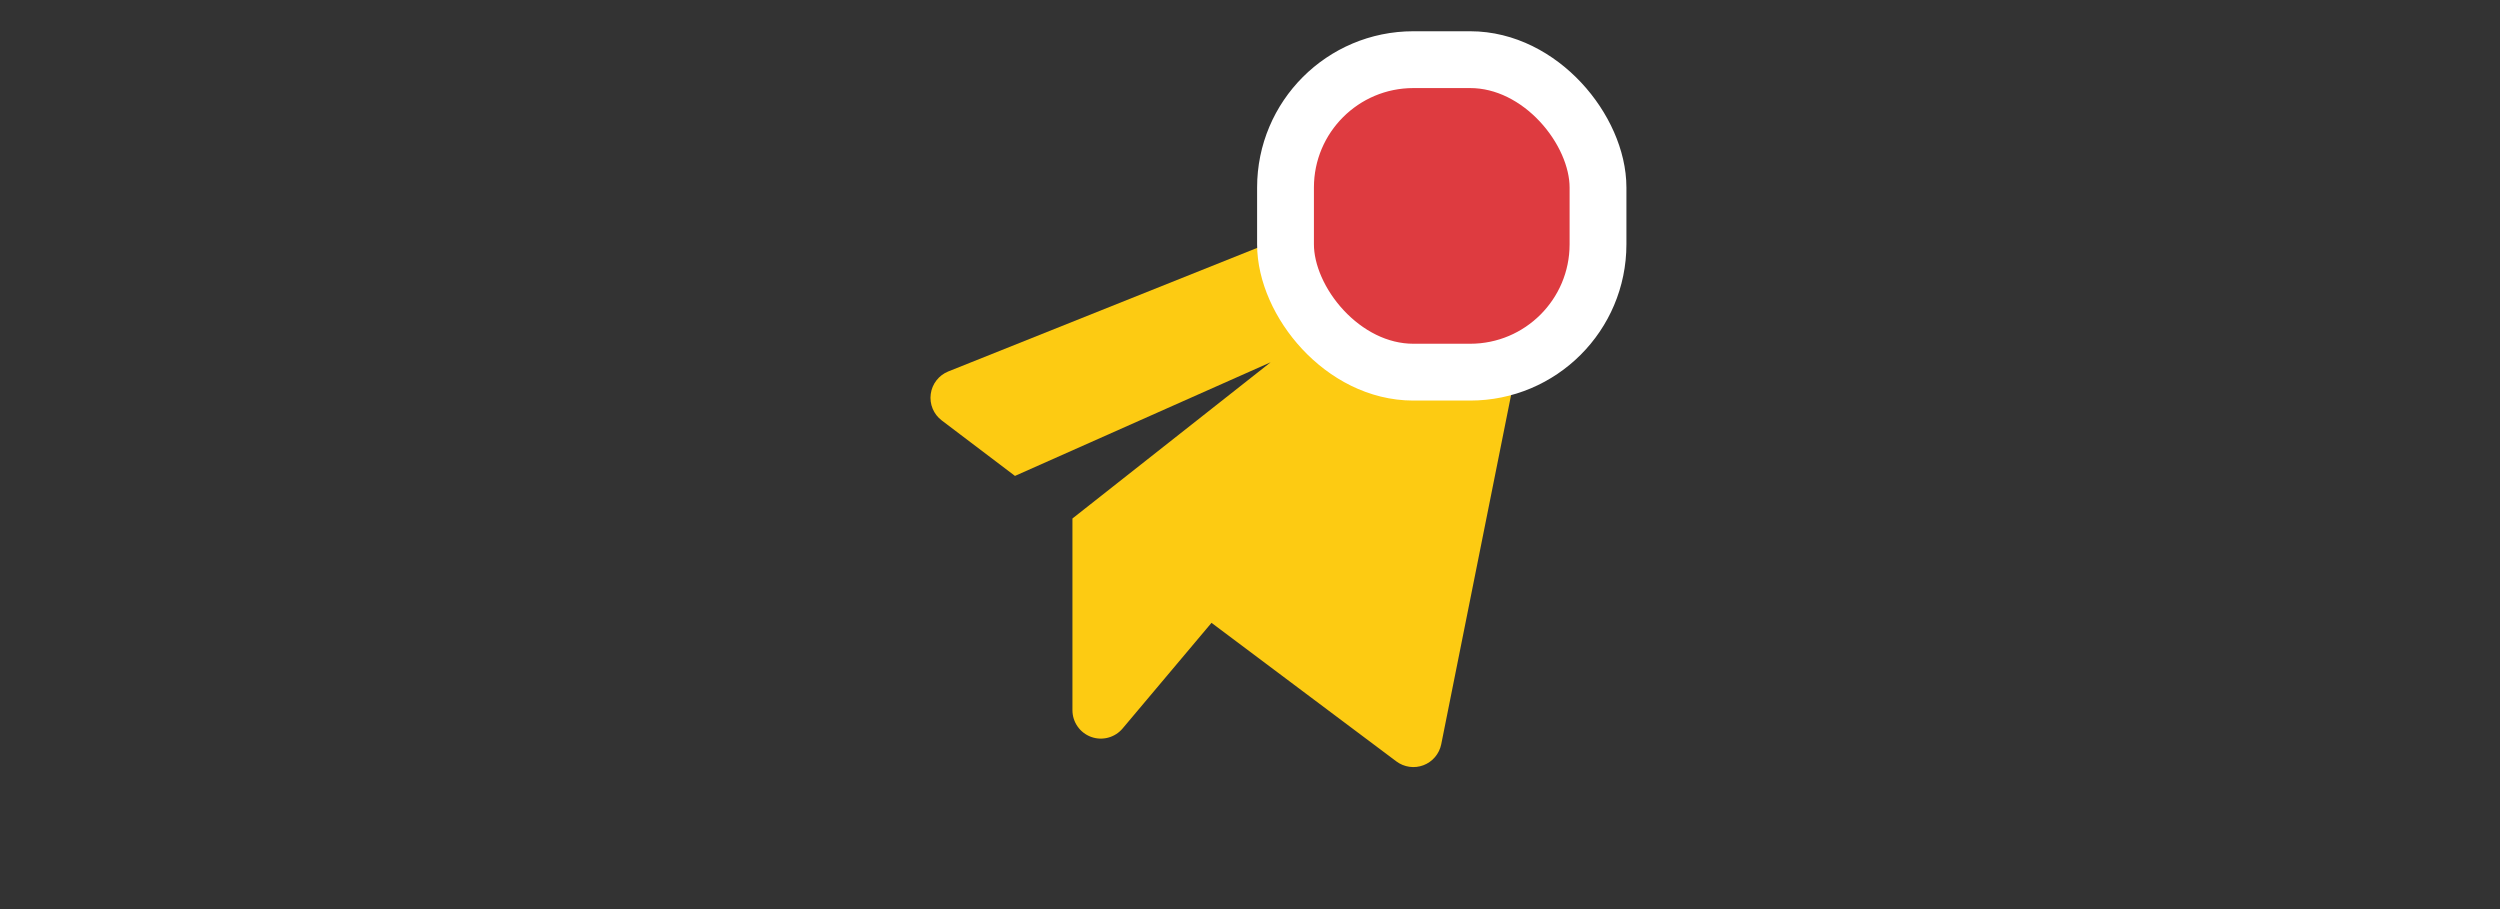 <svg width="88" height="32" viewBox="0 0 88 32" fill="none" xmlns="http://www.w3.org/2000/svg">
<rect x="0" y="0" width="88" height="32" fill="#333333" stroke="none"/>
<path d="M33.15 14.8L35.727 16.752L44.727 12.752L37.75 18.251L37.75 25C37.75 25.205 37.813 25.405 37.931 25.573C38.048 25.741 38.215 25.868 38.407 25.939C38.6 26.009 38.81 26.018 39.008 25.965C39.206 25.912 39.383 25.8 39.515 25.643L42.645 21.924L49.15 26.8C49.285 26.901 49.443 26.967 49.61 26.991C49.777 27.015 49.948 26.996 50.106 26.936C50.264 26.876 50.404 26.777 50.513 26.648C50.622 26.52 50.697 26.365 50.731 26.2L54.731 6.2C54.766 6.023 54.753 5.84 54.693 5.67C54.633 5.501 54.528 5.35 54.39 5.235C54.251 5.119 54.084 5.044 53.906 5.016C53.728 4.988 53.546 5.008 53.379 5.075L33.379 13.075C33.215 13.141 33.071 13.25 32.963 13.389C32.854 13.529 32.785 13.695 32.762 13.871C32.738 14.046 32.762 14.225 32.83 14.388C32.898 14.551 33.009 14.693 33.15 14.8Z" fill="#FDCB12"/>
<rect x="45.25" y="2.1" width="11" height="11" rx="4.5" fill="#DE3B40"/>
<rect x="45.25" y="2.1" width="11" height="11" rx="4.5" stroke="white" stroke-width="2"/>
</svg>
